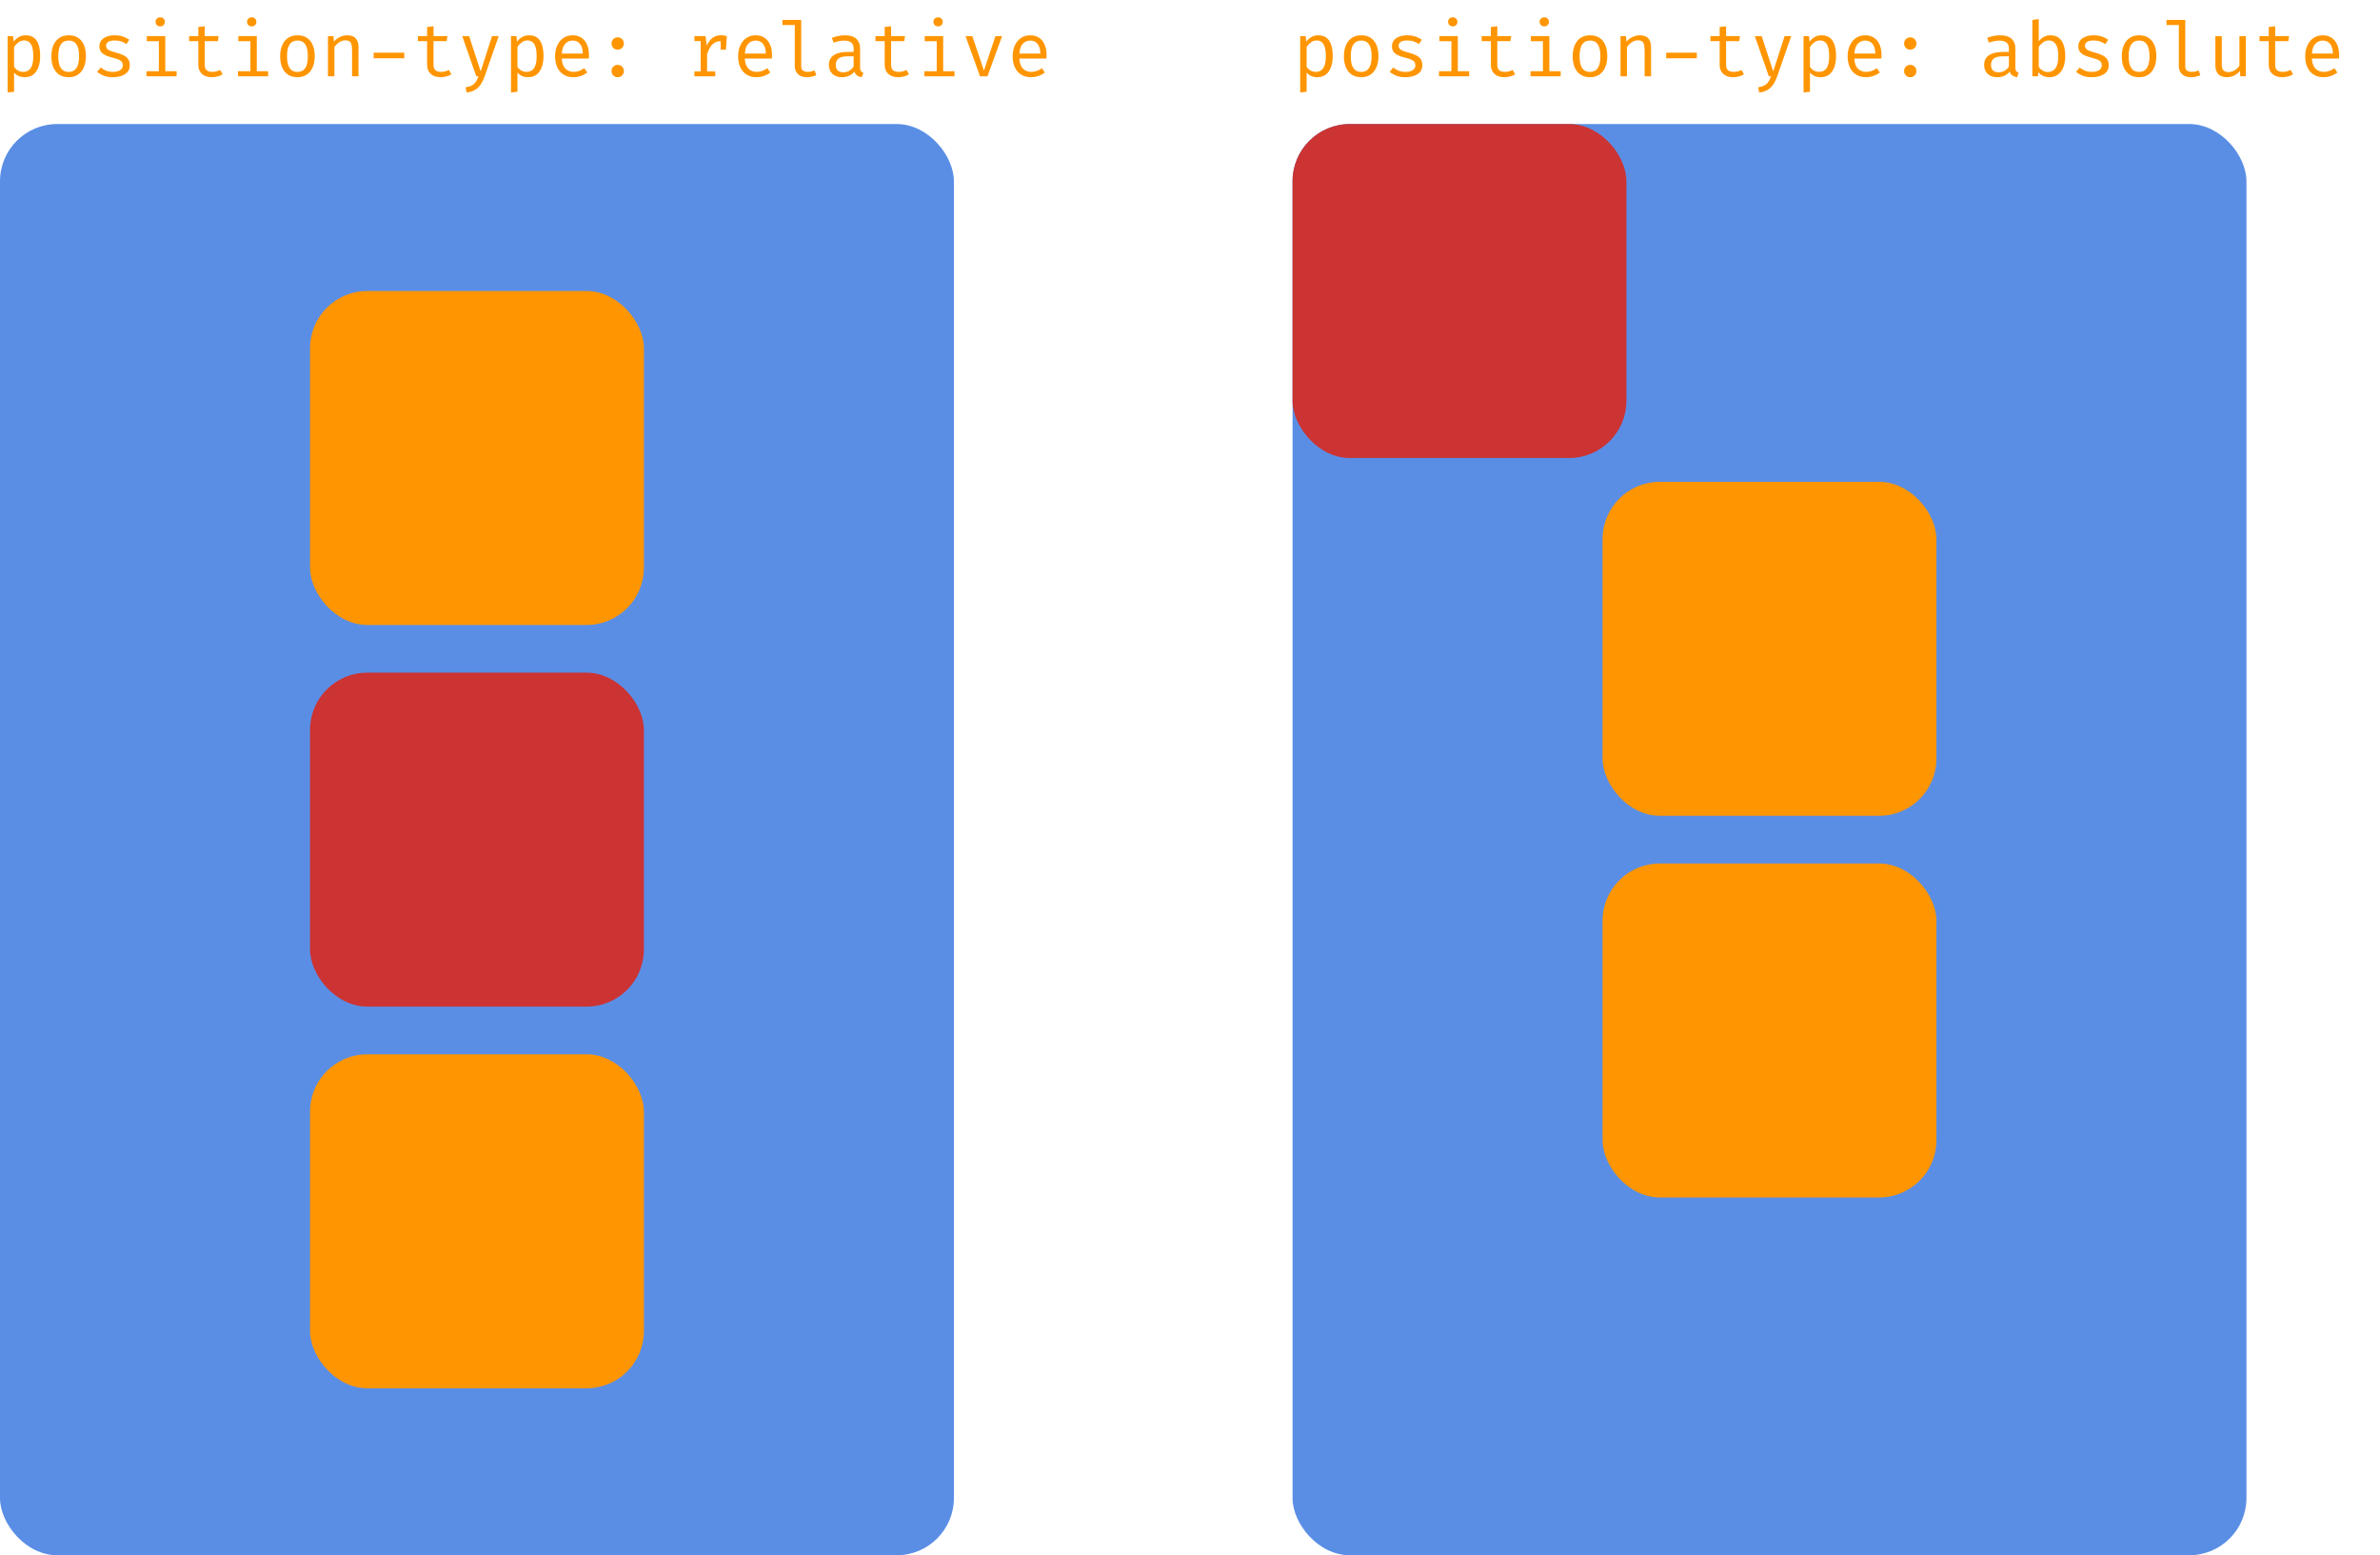 <svg width="499" height="326" viewBox="0 0 499 326" fill="none" xmlns="http://www.w3.org/2000/svg">
<rect y="26" width="200" height="300" rx="12" fill="#5A8EE5"/>
<rect x="65" y="61" width="70" height="70" rx="12" fill="#FF9500"/>
<rect x="65" y="141" width="70" height="70" rx="12" fill="#CC3333"/>
<rect x="65" y="221" width="70" height="70" rx="12" fill="#FF9500"/>
<path d="M5.376 7.4C6.123 7.4 6.717 7.581 7.16 7.944C7.608 8.307 7.931 8.819 8.128 9.48C8.325 10.136 8.424 10.904 8.424 11.784C8.424 12.632 8.304 13.389 8.064 14.056C7.829 14.717 7.472 15.237 6.992 15.616C6.512 15.995 5.907 16.184 5.176 16.184C4.253 16.184 3.512 15.859 2.952 15.208V19.224L1.608 19.392V7.576H2.752L2.864 8.752C3.173 8.32 3.541 7.987 3.968 7.752C4.4 7.517 4.869 7.4 5.376 7.4ZM5.056 8.48C4.592 8.48 4.181 8.621 3.824 8.904C3.472 9.181 3.181 9.491 2.952 9.832V14.008C3.171 14.333 3.445 14.592 3.776 14.784C4.112 14.971 4.48 15.064 4.88 15.064C5.579 15.064 6.104 14.797 6.456 14.264C6.808 13.731 6.984 12.901 6.984 11.776C6.984 11.04 6.915 10.429 6.776 9.944C6.637 9.453 6.427 9.088 6.144 8.848C5.861 8.603 5.499 8.48 5.056 8.48ZM14.41 7.4C15.204 7.4 15.868 7.581 16.402 7.944C16.94 8.301 17.343 8.808 17.61 9.464C17.882 10.12 18.018 10.893 18.018 11.784C18.018 12.643 17.879 13.403 17.602 14.064C17.324 14.725 16.916 15.245 16.378 15.624C15.844 15.997 15.183 16.184 14.394 16.184C13.604 16.184 12.94 16.003 12.402 15.64C11.863 15.277 11.455 14.768 11.178 14.112C10.906 13.451 10.77 12.68 10.77 11.8C10.77 10.931 10.908 10.165 11.186 9.504C11.463 8.843 11.871 8.328 12.41 7.96C12.954 7.587 13.62 7.4 14.41 7.4ZM14.41 8.496C13.684 8.496 13.135 8.765 12.762 9.304C12.394 9.837 12.21 10.669 12.21 11.8C12.21 12.909 12.391 13.733 12.754 14.272C13.122 14.811 13.668 15.08 14.394 15.08C15.119 15.08 15.663 14.811 16.026 14.272C16.394 13.733 16.578 12.904 16.578 11.784C16.578 10.664 16.396 9.837 16.034 9.304C15.671 8.765 15.13 8.496 14.41 8.496ZM23.66 15.072C24.305 15.072 24.814 14.952 25.188 14.712C25.566 14.467 25.756 14.141 25.756 13.736C25.756 13.48 25.707 13.259 25.611 13.072C25.521 12.885 25.331 12.717 25.044 12.568C24.756 12.419 24.313 12.269 23.715 12.12C23.134 11.976 22.628 11.811 22.195 11.624C21.769 11.432 21.436 11.184 21.195 10.88C20.961 10.576 20.843 10.181 20.843 9.696C20.843 9.221 20.977 8.813 21.244 8.472C21.515 8.125 21.892 7.861 22.372 7.68C22.852 7.493 23.409 7.4 24.044 7.4C24.721 7.4 25.31 7.491 25.811 7.672C26.318 7.848 26.747 8.067 27.099 8.328L26.508 9.24C26.188 9.021 25.835 8.843 25.451 8.704C25.067 8.56 24.604 8.488 24.059 8.488C23.398 8.488 22.929 8.592 22.651 8.8C22.374 9.003 22.235 9.267 22.235 9.592C22.235 9.837 22.302 10.043 22.436 10.208C22.574 10.368 22.806 10.515 23.131 10.648C23.457 10.776 23.905 10.917 24.476 11.072C25.025 11.216 25.502 11.389 25.907 11.592C26.318 11.795 26.638 12.061 26.867 12.392C27.097 12.723 27.212 13.149 27.212 13.672C27.212 14.269 27.041 14.755 26.7 15.128C26.358 15.496 25.916 15.765 25.372 15.936C24.833 16.101 24.262 16.184 23.66 16.184C22.897 16.184 22.246 16.075 21.707 15.856C21.174 15.632 20.726 15.363 20.363 15.048L21.131 14.16C21.462 14.432 21.841 14.653 22.267 14.824C22.7 14.989 23.163 15.072 23.66 15.072ZM34.653 7.576V14.936H37.029V16H30.709V14.936H33.309V8.64H30.789V7.576H34.653ZM33.581 3.632C33.88 3.632 34.117 3.723 34.293 3.904C34.475 4.085 34.565 4.307 34.565 4.568C34.565 4.84 34.475 5.069 34.293 5.256C34.117 5.437 33.88 5.528 33.581 5.528C33.299 5.528 33.067 5.437 32.885 5.256C32.704 5.069 32.613 4.84 32.613 4.568C32.613 4.307 32.704 4.085 32.885 3.904C33.067 3.723 33.299 3.632 33.581 3.632ZM46.671 15.576C46.383 15.768 46.034 15.917 45.623 16.024C45.212 16.131 44.81 16.184 44.415 16.184C43.508 16.184 42.81 15.947 42.319 15.472C41.828 14.997 41.583 14.387 41.583 13.64V8.616H39.647V7.576H41.583V5.664L42.927 5.504V7.576H45.839L45.679 8.616H42.927V13.624C42.927 14.093 43.05 14.451 43.295 14.696C43.546 14.941 43.959 15.064 44.535 15.064C44.85 15.064 45.14 15.027 45.407 14.952C45.674 14.877 45.922 14.781 46.151 14.664L46.671 15.576ZM53.841 7.576V14.936H56.217V16H49.897V14.936H52.497V8.64H49.977V7.576H53.841ZM52.769 3.632C53.067 3.632 53.305 3.723 53.481 3.904C53.662 4.085 53.753 4.307 53.753 4.568C53.753 4.84 53.662 5.069 53.481 5.256C53.305 5.437 53.067 5.528 52.769 5.528C52.486 5.528 52.254 5.437 52.073 5.256C51.891 5.069 51.801 4.84 51.801 4.568C51.801 4.307 51.891 4.085 52.073 3.904C52.254 3.723 52.486 3.632 52.769 3.632ZM62.379 7.4C63.173 7.4 63.837 7.581 64.371 7.944C64.909 8.301 65.312 8.808 65.579 9.464C65.85 10.12 65.987 10.893 65.987 11.784C65.987 12.643 65.848 13.403 65.57 14.064C65.293 14.725 64.885 15.245 64.347 15.624C63.813 15.997 63.152 16.184 62.362 16.184C61.573 16.184 60.909 16.003 60.37 15.64C59.832 15.277 59.424 14.768 59.147 14.112C58.874 13.451 58.739 12.68 58.739 11.8C58.739 10.931 58.877 10.165 59.154 9.504C59.432 8.843 59.84 8.328 60.379 7.96C60.922 7.587 61.589 7.4 62.379 7.4ZM62.379 8.496C61.653 8.496 61.104 8.765 60.73 9.304C60.362 9.837 60.178 10.669 60.178 11.8C60.178 12.909 60.36 13.733 60.722 14.272C61.09 14.811 61.637 15.08 62.362 15.08C63.088 15.08 63.632 14.811 63.995 14.272C64.362 13.733 64.546 12.904 64.546 11.784C64.546 10.664 64.365 9.837 64.002 9.304C63.64 8.765 63.099 8.496 62.379 8.496ZM68.764 16V7.576H69.908L70.012 8.744C70.354 8.312 70.78 7.981 71.292 7.752C71.81 7.517 72.311 7.4 72.796 7.4C73.623 7.4 74.223 7.619 74.596 8.056C74.975 8.493 75.164 9.101 75.164 9.88V16H73.82V10.872C73.82 10.296 73.788 9.832 73.724 9.48C73.66 9.123 73.527 8.864 73.324 8.704C73.122 8.539 72.807 8.456 72.38 8.456C72.05 8.456 71.738 8.528 71.444 8.672C71.156 8.816 70.898 8.997 70.668 9.216C70.444 9.429 70.258 9.645 70.108 9.864V16H68.764ZM78.342 12.216V11.048H84.758V12.216H78.342ZM94.64 15.576C94.352 15.768 94.002 15.917 93.592 16.024C93.181 16.131 92.778 16.184 92.384 16.184C91.477 16.184 90.778 15.947 90.288 15.472C89.797 14.997 89.552 14.387 89.552 13.64V8.616H87.616V7.576H89.552V5.664L90.896 5.504V7.576H93.808L93.648 8.616H90.896V13.624C90.896 14.093 91.018 14.451 91.264 14.696C91.514 14.941 91.928 15.064 92.504 15.064C92.818 15.064 93.109 15.027 93.376 14.952C93.642 14.877 93.89 14.781 94.12 14.664L94.64 15.576ZM104.554 7.576L101.594 16.056C101.396 16.627 101.146 17.149 100.842 17.624C100.543 18.099 100.151 18.491 99.665 18.8C99.186 19.115 98.575 19.309 97.834 19.384L97.626 18.312C98.207 18.216 98.665 18.069 99.001 17.872C99.338 17.675 99.602 17.421 99.793 17.112C99.991 16.803 100.164 16.432 100.314 16H99.865L96.921 7.576H98.362L100.778 14.976L103.162 7.576H104.554ZM110.907 7.4C111.654 7.4 112.249 7.581 112.691 7.944C113.139 8.307 113.462 8.819 113.659 9.48C113.857 10.136 113.955 10.904 113.955 11.784C113.955 12.632 113.835 13.389 113.595 14.056C113.361 14.717 113.003 15.237 112.523 15.616C112.043 15.995 111.438 16.184 110.707 16.184C109.785 16.184 109.043 15.859 108.483 15.208V19.224L107.139 19.392V7.576H108.283L108.395 8.752C108.705 8.32 109.073 7.987 109.499 7.752C109.931 7.517 110.401 7.4 110.907 7.4ZM110.587 8.48C110.123 8.48 109.713 8.621 109.355 8.904C109.003 9.181 108.713 9.491 108.483 9.832V14.008C108.702 14.333 108.977 14.592 109.307 14.784C109.643 14.971 110.011 15.064 110.411 15.064C111.11 15.064 111.635 14.797 111.987 14.264C112.339 13.731 112.515 12.901 112.515 11.776C112.515 11.04 112.446 10.429 112.307 9.944C112.169 9.453 111.958 9.088 111.675 8.848C111.393 8.603 111.03 8.48 110.587 8.48ZM117.789 12.264C117.816 12.915 117.941 13.448 118.165 13.864C118.389 14.275 118.685 14.579 119.053 14.776C119.421 14.968 119.821 15.064 120.253 15.064C120.685 15.064 121.074 15 121.421 14.872C121.773 14.744 122.133 14.555 122.501 14.304L123.133 15.192C122.738 15.501 122.288 15.744 121.781 15.92C121.28 16.096 120.765 16.184 120.237 16.184C119.421 16.184 118.725 16 118.149 15.632C117.573 15.264 117.133 14.752 116.829 14.096C116.53 13.435 116.381 12.669 116.381 11.8C116.381 10.947 116.533 10.189 116.837 9.528C117.141 8.867 117.568 8.347 118.117 7.968C118.666 7.589 119.314 7.4 120.061 7.4C120.77 7.4 121.381 7.568 121.893 7.904C122.405 8.235 122.797 8.709 123.069 9.328C123.346 9.941 123.485 10.675 123.485 11.528C123.485 11.672 123.482 11.808 123.477 11.936C123.472 12.059 123.464 12.168 123.453 12.264H117.789ZM120.077 8.504C119.453 8.504 118.93 8.725 118.509 9.168C118.093 9.611 117.856 10.296 117.797 11.224H122.189C122.173 10.323 121.976 9.645 121.597 9.192C121.218 8.733 120.712 8.504 120.077 8.504ZM128.215 14.88C128.215 14.533 128.337 14.232 128.583 13.976C128.833 13.72 129.14 13.592 129.503 13.592C129.876 13.592 130.185 13.72 130.431 13.976C130.681 14.232 130.807 14.533 130.807 14.88C130.807 15.243 130.681 15.552 130.431 15.808C130.185 16.059 129.876 16.184 129.503 16.184C129.14 16.184 128.833 16.059 128.583 15.808C128.337 15.552 128.215 15.243 128.215 14.88ZM128.215 9.112C128.215 8.867 128.271 8.648 128.383 8.456C128.495 8.264 128.649 8.112 128.847 8C129.044 7.883 129.263 7.824 129.503 7.824C129.876 7.824 130.185 7.949 130.431 8.2C130.681 8.451 130.807 8.755 130.807 9.112C130.807 9.464 130.681 9.771 130.431 10.032C130.185 10.288 129.876 10.416 129.503 10.416C129.14 10.416 128.833 10.288 128.583 10.032C128.337 9.771 128.215 9.464 128.215 9.112ZM145.594 16V14.968H146.906V8.608H145.594V7.576H147.93L148.178 9.568C148.504 8.875 148.898 8.339 149.362 7.96C149.826 7.581 150.44 7.392 151.202 7.392C151.437 7.392 151.645 7.411 151.826 7.448C152.013 7.48 152.202 7.523 152.394 7.576L152.002 8.776C151.826 8.728 151.666 8.693 151.522 8.672C151.378 8.645 151.213 8.632 151.026 8.632C150.381 8.632 149.826 8.861 149.362 9.32C148.898 9.779 148.528 10.472 148.25 11.4V14.968H149.962V16H145.594ZM151.098 10.424V8.592L151.234 7.576H152.394L152.202 10.424H151.098ZM156.164 12.264C156.191 12.915 156.316 13.448 156.54 13.864C156.764 14.275 157.06 14.579 157.428 14.776C157.796 14.968 158.196 15.064 158.628 15.064C159.06 15.064 159.449 15 159.796 14.872C160.148 14.744 160.508 14.555 160.876 14.304L161.508 15.192C161.113 15.501 160.663 15.744 160.156 15.92C159.655 16.096 159.14 16.184 158.612 16.184C157.796 16.184 157.1 16 156.524 15.632C155.948 15.264 155.508 14.752 155.204 14.096C154.905 13.435 154.756 12.669 154.756 11.8C154.756 10.947 154.908 10.189 155.212 9.528C155.516 8.867 155.943 8.347 156.492 7.968C157.041 7.589 157.689 7.4 158.436 7.4C159.145 7.4 159.756 7.568 160.268 7.904C160.78 8.235 161.172 8.709 161.444 9.328C161.721 9.941 161.86 10.675 161.86 11.528C161.86 11.672 161.857 11.808 161.852 11.936C161.847 12.059 161.839 12.168 161.828 12.264H156.164ZM158.452 8.504C157.828 8.504 157.305 8.725 156.884 9.168C156.468 9.611 156.231 10.296 156.172 11.224H160.564C160.548 10.323 160.351 9.645 159.972 9.192C159.593 8.733 159.087 8.504 158.452 8.504ZM167.982 4.184V13.92C167.982 14.336 168.11 14.632 168.366 14.808C168.627 14.979 168.963 15.064 169.374 15.064C169.63 15.064 169.872 15.037 170.102 14.984C170.331 14.931 170.56 14.859 170.79 14.768L171.15 15.752C170.92 15.864 170.635 15.963 170.294 16.048C169.958 16.139 169.576 16.184 169.15 16.184C168.403 16.184 167.798 15.979 167.334 15.568C166.87 15.152 166.638 14.579 166.638 13.848V5.248H164.054V4.184H167.982ZM180.328 14.16C180.328 14.496 180.384 14.741 180.496 14.896C180.608 15.051 180.781 15.165 181.016 15.24L180.688 16.184C180.325 16.136 180.008 16.021 179.736 15.84C179.464 15.653 179.266 15.373 179.144 15C178.84 15.389 178.461 15.685 178.008 15.888C177.554 16.085 177.053 16.184 176.504 16.184C175.661 16.184 174.997 15.947 174.512 15.472C174.026 14.997 173.784 14.368 173.784 13.584C173.784 12.715 174.122 12.048 174.799 11.584C175.477 11.12 176.456 10.888 177.736 10.888H178.976V10.184C178.976 9.576 178.797 9.147 178.44 8.896C178.088 8.64 177.597 8.512 176.968 8.512C176.69 8.512 176.365 8.547 175.992 8.616C175.618 8.68 175.213 8.789 174.776 8.944L174.424 7.928C174.941 7.736 175.426 7.6 175.88 7.52C176.333 7.44 176.765 7.4 177.176 7.4C178.226 7.4 179.013 7.645 179.536 8.136C180.064 8.621 180.328 9.283 180.328 10.12V14.16ZM176.848 15.16C177.264 15.16 177.661 15.056 178.04 14.848C178.418 14.635 178.73 14.341 178.976 13.968V11.8H177.76C176.832 11.8 176.176 11.96 175.792 12.28C175.413 12.6 175.224 13.029 175.224 13.568C175.224 14.091 175.357 14.488 175.624 14.76C175.896 15.027 176.304 15.16 176.848 15.16ZM190.577 15.576C190.289 15.768 189.94 15.917 189.529 16.024C189.119 16.131 188.716 16.184 188.321 16.184C187.415 16.184 186.716 15.947 186.225 15.472C185.735 14.997 185.489 14.387 185.489 13.64V8.616H183.553V7.576H185.489V5.664L186.833 5.504V7.576H189.745L189.585 8.616H186.833V13.624C186.833 14.093 186.956 14.451 187.201 14.696C187.452 14.941 187.865 15.064 188.441 15.064C188.756 15.064 189.047 15.027 189.313 14.952C189.58 14.877 189.828 14.781 190.057 14.664L190.577 15.576ZM197.747 7.576V14.936H200.123V16H193.803V14.936H196.403V8.64H193.883V7.576H197.747ZM196.675 3.632C196.974 3.632 197.211 3.723 197.387 3.904C197.568 4.085 197.659 4.307 197.659 4.568C197.659 4.84 197.568 5.069 197.387 5.256C197.211 5.437 196.974 5.528 196.675 5.528C196.392 5.528 196.16 5.437 195.979 5.256C195.798 5.069 195.707 4.84 195.707 4.568C195.707 4.307 195.798 4.085 195.979 3.904C196.16 3.723 196.392 3.632 196.675 3.632ZM210.101 7.576L207.037 16H205.477L202.437 7.576H203.861L206.301 14.776L208.709 7.576H210.101ZM213.727 12.264C213.753 12.915 213.879 13.448 214.103 13.864C214.327 14.275 214.623 14.579 214.991 14.776C215.359 14.968 215.759 15.064 216.191 15.064C216.623 15.064 217.012 15 217.359 14.872C217.711 14.744 218.071 14.555 218.439 14.304L219.071 15.192C218.676 15.501 218.225 15.744 217.719 15.92C217.217 16.096 216.703 16.184 216.175 16.184C215.359 16.184 214.663 16 214.087 15.632C213.511 15.264 213.071 14.752 212.767 14.096C212.468 13.435 212.319 12.669 212.319 11.8C212.319 10.947 212.471 10.189 212.775 9.528C213.079 8.867 213.505 8.347 214.055 7.968C214.604 7.589 215.252 7.4 215.999 7.4C216.708 7.4 217.319 7.568 217.831 7.904C218.343 8.235 218.735 8.709 219.007 9.328C219.284 9.941 219.423 10.675 219.423 11.528C219.423 11.672 219.42 11.808 219.415 11.936C219.409 12.059 219.401 12.168 219.391 12.264H213.727ZM216.015 8.504C215.391 8.504 214.868 8.725 214.447 9.168C214.031 9.611 213.793 10.296 213.735 11.224H218.127C218.111 10.323 217.913 9.645 217.535 9.192C217.156 8.733 216.649 8.504 216.015 8.504Z" fill="#FF9500"/>
<rect x="271" y="26" width="200" height="300" rx="12" fill="#5A8EE5"/>
<rect x="336" y="101" width="70" height="70" rx="12" fill="#FF9500"/>
<rect x="336" y="181" width="70" height="70" rx="12" fill="#FF9500"/>
<rect x="271" y="26" width="70" height="70" rx="12" fill="#CC3333"/>
<path d="M276.376 7.4C277.123 7.4 277.717 7.581 278.16 7.944C278.608 8.307 278.931 8.819 279.128 9.48C279.325 10.136 279.424 10.904 279.424 11.784C279.424 12.632 279.304 13.389 279.064 14.056C278.829 14.717 278.472 15.237 277.992 15.616C277.512 15.995 276.907 16.184 276.176 16.184C275.253 16.184 274.512 15.859 273.952 15.208V19.224L272.608 19.392V7.576H273.752L273.864 8.752C274.173 8.32 274.541 7.987 274.968 7.752C275.4 7.517 275.869 7.4 276.376 7.4ZM276.056 8.48C275.592 8.48 275.181 8.621 274.824 8.904C274.472 9.181 274.181 9.491 273.952 9.832V14.008C274.171 14.333 274.445 14.592 274.776 14.784C275.112 14.971 275.48 15.064 275.88 15.064C276.579 15.064 277.104 14.797 277.456 14.264C277.808 13.731 277.984 12.901 277.984 11.776C277.984 11.04 277.915 10.429 277.776 9.944C277.637 9.453 277.427 9.088 277.144 8.848C276.861 8.603 276.499 8.48 276.056 8.48ZM285.41 7.4C286.204 7.4 286.868 7.581 287.402 7.944C287.94 8.301 288.343 8.808 288.61 9.464C288.882 10.12 289.018 10.893 289.018 11.784C289.018 12.643 288.879 13.403 288.602 14.064C288.324 14.725 287.916 15.245 287.378 15.624C286.844 15.997 286.183 16.184 285.394 16.184C284.604 16.184 283.94 16.003 283.402 15.64C282.863 15.277 282.455 14.768 282.178 14.112C281.906 13.451 281.77 12.68 281.77 11.8C281.77 10.931 281.908 10.165 282.186 9.504C282.463 8.843 282.871 8.328 283.41 7.96C283.954 7.587 284.62 7.4 285.41 7.4ZM285.41 8.496C284.684 8.496 284.135 8.765 283.762 9.304C283.394 9.837 283.21 10.669 283.21 11.8C283.21 12.909 283.391 13.733 283.754 14.272C284.122 14.811 284.668 15.08 285.394 15.08C286.119 15.08 286.663 14.811 287.026 14.272C287.394 13.733 287.578 12.904 287.578 11.784C287.578 10.664 287.396 9.837 287.034 9.304C286.671 8.765 286.13 8.496 285.41 8.496ZM294.66 15.072C295.305 15.072 295.814 14.952 296.188 14.712C296.566 14.467 296.756 14.141 296.756 13.736C296.756 13.48 296.708 13.259 296.612 13.072C296.521 12.885 296.332 12.717 296.044 12.568C295.756 12.419 295.313 12.269 294.716 12.12C294.134 11.976 293.628 11.811 293.196 11.624C292.769 11.432 292.436 11.184 292.196 10.88C291.961 10.576 291.844 10.181 291.844 9.696C291.844 9.221 291.977 8.813 292.243 8.472C292.516 8.125 292.892 7.861 293.372 7.68C293.852 7.493 294.409 7.4 295.044 7.4C295.721 7.4 296.31 7.491 296.812 7.672C297.318 7.848 297.748 8.067 298.1 8.328L297.508 9.24C297.188 9.021 296.836 8.843 296.452 8.704C296.068 8.56 295.604 8.488 295.06 8.488C294.398 8.488 293.929 8.592 293.652 8.8C293.374 9.003 293.236 9.267 293.236 9.592C293.236 9.837 293.302 10.043 293.436 10.208C293.574 10.368 293.806 10.515 294.132 10.648C294.457 10.776 294.905 10.917 295.476 11.072C296.025 11.216 296.502 11.389 296.908 11.592C297.318 11.795 297.638 12.061 297.868 12.392C298.097 12.723 298.212 13.149 298.212 13.672C298.212 14.269 298.041 14.755 297.7 15.128C297.358 15.496 296.916 15.765 296.372 15.936C295.833 16.101 295.262 16.184 294.66 16.184C293.897 16.184 293.246 16.075 292.708 15.856C292.174 15.632 291.726 15.363 291.363 15.048L292.132 14.16C292.462 14.432 292.841 14.653 293.268 14.824C293.7 14.989 294.164 15.072 294.66 15.072ZM305.653 7.576V14.936H308.029V16H301.709V14.936H304.309V8.64H301.789V7.576H305.653ZM304.581 3.632C304.88 3.632 305.117 3.723 305.293 3.904C305.475 4.085 305.565 4.307 305.565 4.568C305.565 4.84 305.475 5.069 305.293 5.256C305.117 5.437 304.88 5.528 304.581 5.528C304.299 5.528 304.067 5.437 303.885 5.256C303.704 5.069 303.613 4.84 303.613 4.568C303.613 4.307 303.704 4.085 303.885 3.904C304.067 3.723 304.299 3.632 304.581 3.632ZM317.671 15.576C317.383 15.768 317.034 15.917 316.623 16.024C316.212 16.131 315.81 16.184 315.415 16.184C314.508 16.184 313.81 15.947 313.319 15.472C312.828 14.997 312.583 14.387 312.583 13.64V8.616H310.647V7.576H312.583V5.664L313.927 5.504V7.576H316.839L316.679 8.616H313.927V13.624C313.927 14.093 314.05 14.451 314.295 14.696C314.546 14.941 314.959 15.064 315.535 15.064C315.85 15.064 316.14 15.027 316.407 14.952C316.674 14.877 316.922 14.781 317.151 14.664L317.671 15.576ZM324.841 7.576V14.936H327.217V16H320.897V14.936H323.497V8.64H320.977V7.576H324.841ZM323.769 3.632C324.067 3.632 324.305 3.723 324.481 3.904C324.662 4.085 324.753 4.307 324.753 4.568C324.753 4.84 324.662 5.069 324.481 5.256C324.305 5.437 324.067 5.528 323.769 5.528C323.486 5.528 323.254 5.437 323.073 5.256C322.891 5.069 322.801 4.84 322.801 4.568C322.801 4.307 322.891 4.085 323.073 3.904C323.254 3.723 323.486 3.632 323.769 3.632ZM333.379 7.4C334.173 7.4 334.837 7.581 335.371 7.944C335.909 8.301 336.312 8.808 336.579 9.464C336.851 10.12 336.987 10.893 336.987 11.784C336.987 12.643 336.848 13.403 336.571 14.064C336.293 14.725 335.885 15.245 335.347 15.624C334.813 15.997 334.152 16.184 333.363 16.184C332.573 16.184 331.909 16.003 331.371 15.64C330.832 15.277 330.424 14.768 330.147 14.112C329.875 13.451 329.738 12.68 329.738 11.8C329.738 10.931 329.877 10.165 330.155 9.504C330.432 8.843 330.84 8.328 331.379 7.96C331.923 7.587 332.589 7.4 333.379 7.4ZM333.379 8.496C332.653 8.496 332.104 8.765 331.731 9.304C331.363 9.837 331.179 10.669 331.179 11.8C331.179 12.909 331.36 13.733 331.723 14.272C332.091 14.811 332.637 15.08 333.363 15.08C334.088 15.08 334.632 14.811 334.995 14.272C335.363 13.733 335.547 12.904 335.547 11.784C335.547 10.664 335.365 9.837 335.003 9.304C334.64 8.765 334.099 8.496 333.379 8.496ZM339.764 16V7.576H340.908L341.012 8.744C341.354 8.312 341.78 7.981 342.292 7.752C342.81 7.517 343.311 7.4 343.796 7.4C344.623 7.4 345.223 7.619 345.596 8.056C345.975 8.493 346.164 9.101 346.164 9.88V16H344.82V10.872C344.82 10.296 344.788 9.832 344.724 9.48C344.66 9.123 344.527 8.864 344.324 8.704C344.122 8.539 343.807 8.456 343.38 8.456C343.05 8.456 342.738 8.528 342.444 8.672C342.156 8.816 341.898 8.997 341.668 9.216C341.444 9.429 341.258 9.645 341.108 9.864V16H339.764ZM349.342 12.216V11.048H355.758V12.216H349.342ZM365.64 15.576C365.352 15.768 365.002 15.917 364.592 16.024C364.181 16.131 363.778 16.184 363.384 16.184C362.477 16.184 361.778 15.947 361.288 15.472C360.797 14.997 360.552 14.387 360.552 13.64V8.616H358.616V7.576H360.552V5.664L361.896 5.504V7.576H364.808L364.648 8.616H361.896V13.624C361.896 14.093 362.018 14.451 362.264 14.696C362.514 14.941 362.928 15.064 363.504 15.064C363.818 15.064 364.109 15.027 364.376 14.952C364.642 14.877 364.89 14.781 365.12 14.664L365.64 15.576ZM375.554 7.576L372.594 16.056C372.396 16.627 372.146 17.149 371.842 17.624C371.543 18.099 371.151 18.491 370.666 18.8C370.186 19.115 369.575 19.309 368.834 19.384L368.626 18.312C369.207 18.216 369.666 18.069 370.002 17.872C370.338 17.675 370.602 17.421 370.794 17.112C370.991 16.803 371.164 16.432 371.314 16H370.866L367.922 7.576H369.362L371.778 14.976L374.162 7.576H375.554ZM381.907 7.4C382.654 7.4 383.249 7.581 383.691 7.944C384.139 8.307 384.462 8.819 384.659 9.48C384.857 10.136 384.955 10.904 384.955 11.784C384.955 12.632 384.835 13.389 384.595 14.056C384.361 14.717 384.003 15.237 383.523 15.616C383.043 15.995 382.438 16.184 381.707 16.184C380.785 16.184 380.043 15.859 379.483 15.208V19.224L378.139 19.392V7.576H379.283L379.395 8.752C379.705 8.32 380.073 7.987 380.499 7.752C380.931 7.517 381.401 7.4 381.907 7.4ZM381.587 8.48C381.123 8.48 380.713 8.621 380.355 8.904C380.003 9.181 379.713 9.491 379.483 9.832V14.008C379.702 14.333 379.977 14.592 380.307 14.784C380.643 14.971 381.011 15.064 381.411 15.064C382.11 15.064 382.635 14.797 382.987 14.264C383.339 13.731 383.515 12.901 383.515 11.776C383.515 11.04 383.446 10.429 383.307 9.944C383.169 9.453 382.958 9.088 382.675 8.848C382.393 8.603 382.03 8.48 381.587 8.48ZM388.789 12.264C388.816 12.915 388.941 13.448 389.165 13.864C389.389 14.275 389.685 14.579 390.053 14.776C390.421 14.968 390.821 15.064 391.253 15.064C391.685 15.064 392.074 15 392.421 14.872C392.773 14.744 393.133 14.555 393.501 14.304L394.133 15.192C393.738 15.501 393.288 15.744 392.781 15.92C392.28 16.096 391.765 16.184 391.237 16.184C390.421 16.184 389.725 16 389.149 15.632C388.573 15.264 388.133 14.752 387.829 14.096C387.53 13.435 387.381 12.669 387.381 11.8C387.381 10.947 387.533 10.189 387.837 9.528C388.141 8.867 388.568 8.347 389.117 7.968C389.666 7.589 390.314 7.4 391.061 7.4C391.77 7.4 392.381 7.568 392.893 7.904C393.405 8.235 393.797 8.709 394.069 9.328C394.346 9.941 394.485 10.675 394.485 11.528C394.485 11.672 394.482 11.808 394.477 11.936C394.472 12.059 394.464 12.168 394.453 12.264H388.789ZM391.077 8.504C390.453 8.504 389.93 8.725 389.509 9.168C389.093 9.611 388.856 10.296 388.797 11.224H393.189C393.173 10.323 392.976 9.645 392.597 9.192C392.218 8.733 391.712 8.504 391.077 8.504ZM399.215 14.88C399.215 14.533 399.337 14.232 399.583 13.976C399.833 13.72 400.14 13.592 400.503 13.592C400.876 13.592 401.185 13.72 401.431 13.976C401.681 14.232 401.807 14.533 401.807 14.88C401.807 15.243 401.681 15.552 401.431 15.808C401.185 16.059 400.876 16.184 400.503 16.184C400.14 16.184 399.833 16.059 399.583 15.808C399.337 15.552 399.215 15.243 399.215 14.88ZM399.215 9.112C399.215 8.867 399.271 8.648 399.383 8.456C399.495 8.264 399.649 8.112 399.847 8C400.044 7.883 400.263 7.824 400.503 7.824C400.876 7.824 401.185 7.949 401.431 8.2C401.681 8.451 401.807 8.755 401.807 9.112C401.807 9.464 401.681 9.771 401.431 10.032C401.185 10.288 400.876 10.416 400.503 10.416C400.14 10.416 399.833 10.288 399.583 10.032C399.337 9.771 399.215 9.464 399.215 9.112ZM422.546 14.16C422.546 14.496 422.602 14.741 422.714 14.896C422.826 15.051 423 15.165 423.234 15.24L422.906 16.184C422.544 16.136 422.226 16.021 421.954 15.84C421.682 15.653 421.485 15.373 421.362 15C421.058 15.389 420.68 15.685 420.226 15.888C419.773 16.085 419.272 16.184 418.722 16.184C417.88 16.184 417.216 15.947 416.73 15.472C416.245 14.997 416.002 14.368 416.002 13.584C416.002 12.715 416.341 12.048 417.018 11.584C417.696 11.12 418.674 10.888 419.954 10.888H421.194V10.184C421.194 9.576 421.016 9.147 420.658 8.896C420.306 8.64 419.816 8.512 419.186 8.512C418.909 8.512 418.584 8.547 418.21 8.616C417.837 8.68 417.432 8.789 416.994 8.944L416.642 7.928C417.16 7.736 417.645 7.6 418.098 7.52C418.552 7.44 418.984 7.4 419.394 7.4C420.445 7.4 421.232 7.645 421.754 8.136C422.282 8.621 422.546 9.283 422.546 10.12V14.16ZM419.066 15.16C419.482 15.16 419.88 15.056 420.258 14.848C420.637 14.635 420.949 14.341 421.194 13.968V11.8H419.978C419.05 11.8 418.394 11.96 418.01 12.28C417.632 12.6 417.442 13.029 417.442 13.568C417.442 14.091 417.576 14.488 417.842 14.76C418.114 15.027 418.522 15.16 419.066 15.16ZM427.452 8.672C427.761 8.267 428.116 7.955 428.516 7.736C428.921 7.512 429.367 7.4 429.852 7.4C430.604 7.4 431.212 7.581 431.676 7.944C432.14 8.307 432.479 8.819 432.692 9.48C432.905 10.136 433.012 10.904 433.012 11.784C433.012 12.632 432.884 13.389 432.628 14.056C432.372 14.717 431.996 15.237 431.5 15.616C431.009 15.995 430.401 16.184 429.676 16.184C428.7 16.184 427.935 15.832 427.38 15.128L427.284 16H426.108V4.184L427.452 4.016V8.672ZM429.356 15.096C430.06 15.096 430.601 14.824 430.98 14.28C431.359 13.736 431.548 12.901 431.548 11.776C431.548 11.04 431.473 10.429 431.324 9.944C431.175 9.453 430.951 9.088 430.652 8.848C430.359 8.603 429.996 8.48 429.564 8.48C429.095 8.48 428.681 8.621 428.324 8.904C427.972 9.181 427.681 9.491 427.452 9.832V14.008C427.671 14.339 427.945 14.603 428.276 14.8C428.612 14.997 428.972 15.096 429.356 15.096ZM438.566 15.072C439.211 15.072 439.72 14.952 440.094 14.712C440.472 14.467 440.662 14.141 440.662 13.736C440.662 13.48 440.614 13.259 440.518 13.072C440.427 12.885 440.238 12.717 439.95 12.568C439.662 12.419 439.219 12.269 438.622 12.12C438.04 11.976 437.534 11.811 437.102 11.624C436.675 11.432 436.342 11.184 436.102 10.88C435.867 10.576 435.75 10.181 435.75 9.696C435.75 9.221 435.883 8.813 436.15 8.472C436.422 8.125 436.798 7.861 437.278 7.68C437.758 7.493 438.315 7.4 438.95 7.4C439.627 7.4 440.216 7.491 440.718 7.672C441.224 7.848 441.654 8.067 442.006 8.328L441.414 9.24C441.094 9.021 440.742 8.843 440.358 8.704C439.974 8.56 439.51 8.488 438.966 8.488C438.304 8.488 437.835 8.592 437.558 8.8C437.28 9.003 437.142 9.267 437.142 9.592C437.142 9.837 437.208 10.043 437.342 10.208C437.48 10.368 437.712 10.515 438.038 10.648C438.363 10.776 438.811 10.917 439.382 11.072C439.931 11.216 440.408 11.389 440.814 11.592C441.224 11.795 441.544 12.061 441.774 12.392C442.003 12.723 442.118 13.149 442.118 13.672C442.118 14.269 441.947 14.755 441.606 15.128C441.264 15.496 440.822 15.765 440.278 15.936C439.739 16.101 439.168 16.184 438.566 16.184C437.803 16.184 437.152 16.075 436.614 15.856C436.08 15.632 435.632 15.363 435.27 15.048L436.038 14.16C436.368 14.432 436.747 14.653 437.174 14.824C437.606 14.989 438.07 15.072 438.566 15.072ZM448.504 7.4C449.298 7.4 449.962 7.581 450.496 7.944C451.034 8.301 451.437 8.808 451.704 9.464C451.976 10.12 452.112 10.893 452.112 11.784C452.112 12.643 451.973 13.403 451.696 14.064C451.418 14.725 451.01 15.245 450.472 15.624C449.938 15.997 449.277 16.184 448.488 16.184C447.698 16.184 447.034 16.003 446.496 15.64C445.957 15.277 445.549 14.768 445.272 14.112C445 13.451 444.863 12.68 444.863 11.8C444.863 10.931 445.002 10.165 445.28 9.504C445.557 8.843 445.965 8.328 446.504 7.96C447.048 7.587 447.714 7.4 448.504 7.4ZM448.504 8.496C447.778 8.496 447.229 8.765 446.856 9.304C446.488 9.837 446.304 10.669 446.304 11.8C446.304 12.909 446.485 13.733 446.848 14.272C447.216 14.811 447.762 15.08 448.488 15.08C449.213 15.08 449.757 14.811 450.12 14.272C450.488 13.733 450.672 12.904 450.672 11.784C450.672 10.664 450.49 9.837 450.128 9.304C449.765 8.765 449.224 8.496 448.504 8.496ZM458.169 4.184V13.92C458.169 14.336 458.297 14.632 458.553 14.808C458.815 14.979 459.151 15.064 459.561 15.064C459.817 15.064 460.06 15.037 460.289 14.984C460.519 14.931 460.748 14.859 460.977 14.768L461.337 15.752C461.108 15.864 460.823 15.963 460.481 16.048C460.145 16.139 459.764 16.184 459.337 16.184C458.591 16.184 457.985 15.979 457.521 15.568C457.057 15.152 456.825 14.579 456.825 13.848V5.248H454.241V4.184H458.169ZM465.827 7.576V13.544C465.827 14.099 465.942 14.499 466.171 14.744C466.4 14.989 466.758 15.112 467.243 15.112C467.707 15.112 468.144 14.981 468.555 14.72C468.971 14.453 469.294 14.139 469.523 13.776V7.576H470.867V16H469.723L469.611 14.864C469.28 15.291 468.872 15.619 468.387 15.848C467.902 16.072 467.411 16.184 466.915 16.184C466.099 16.184 465.488 15.968 465.083 15.536C464.683 15.099 464.483 14.488 464.483 13.704V7.576H465.827ZM480.765 15.576C480.477 15.768 480.127 15.917 479.717 16.024C479.306 16.131 478.903 16.184 478.509 16.184C477.602 16.184 476.903 15.947 476.413 15.472C475.922 14.997 475.677 14.387 475.677 13.64V8.616H473.741V7.576H475.677V5.664L477.021 5.504V7.576H479.933L479.773 8.616H477.021V13.624C477.021 14.093 477.143 14.451 477.389 14.696C477.639 14.941 478.053 15.064 478.629 15.064C478.943 15.064 479.234 15.027 479.501 14.952C479.767 14.877 480.015 14.781 480.245 14.664L480.765 15.576ZM484.727 12.264C484.753 12.915 484.879 13.448 485.103 13.864C485.327 14.275 485.623 14.579 485.991 14.776C486.359 14.968 486.759 15.064 487.191 15.064C487.623 15.064 488.012 15 488.359 14.872C488.711 14.744 489.071 14.555 489.439 14.304L490.071 15.192C489.676 15.501 489.225 15.744 488.719 15.92C488.217 16.096 487.703 16.184 487.175 16.184C486.359 16.184 485.663 16 485.087 15.632C484.511 15.264 484.071 14.752 483.767 14.096C483.468 13.435 483.319 12.669 483.319 11.8C483.319 10.947 483.471 10.189 483.775 9.528C484.079 8.867 484.505 8.347 485.055 7.968C485.604 7.589 486.252 7.4 486.999 7.4C487.708 7.4 488.319 7.568 488.831 7.904C489.343 8.235 489.735 8.709 490.007 9.328C490.284 9.941 490.423 10.675 490.423 11.528C490.423 11.672 490.42 11.808 490.415 11.936C490.409 12.059 490.401 12.168 490.391 12.264H484.727ZM487.015 8.504C486.391 8.504 485.868 8.725 485.447 9.168C485.031 9.611 484.793 10.296 484.735 11.224H489.127C489.111 10.323 488.913 9.645 488.535 9.192C488.156 8.733 487.649 8.504 487.015 8.504Z" fill="#FF9500"/>
</svg>
